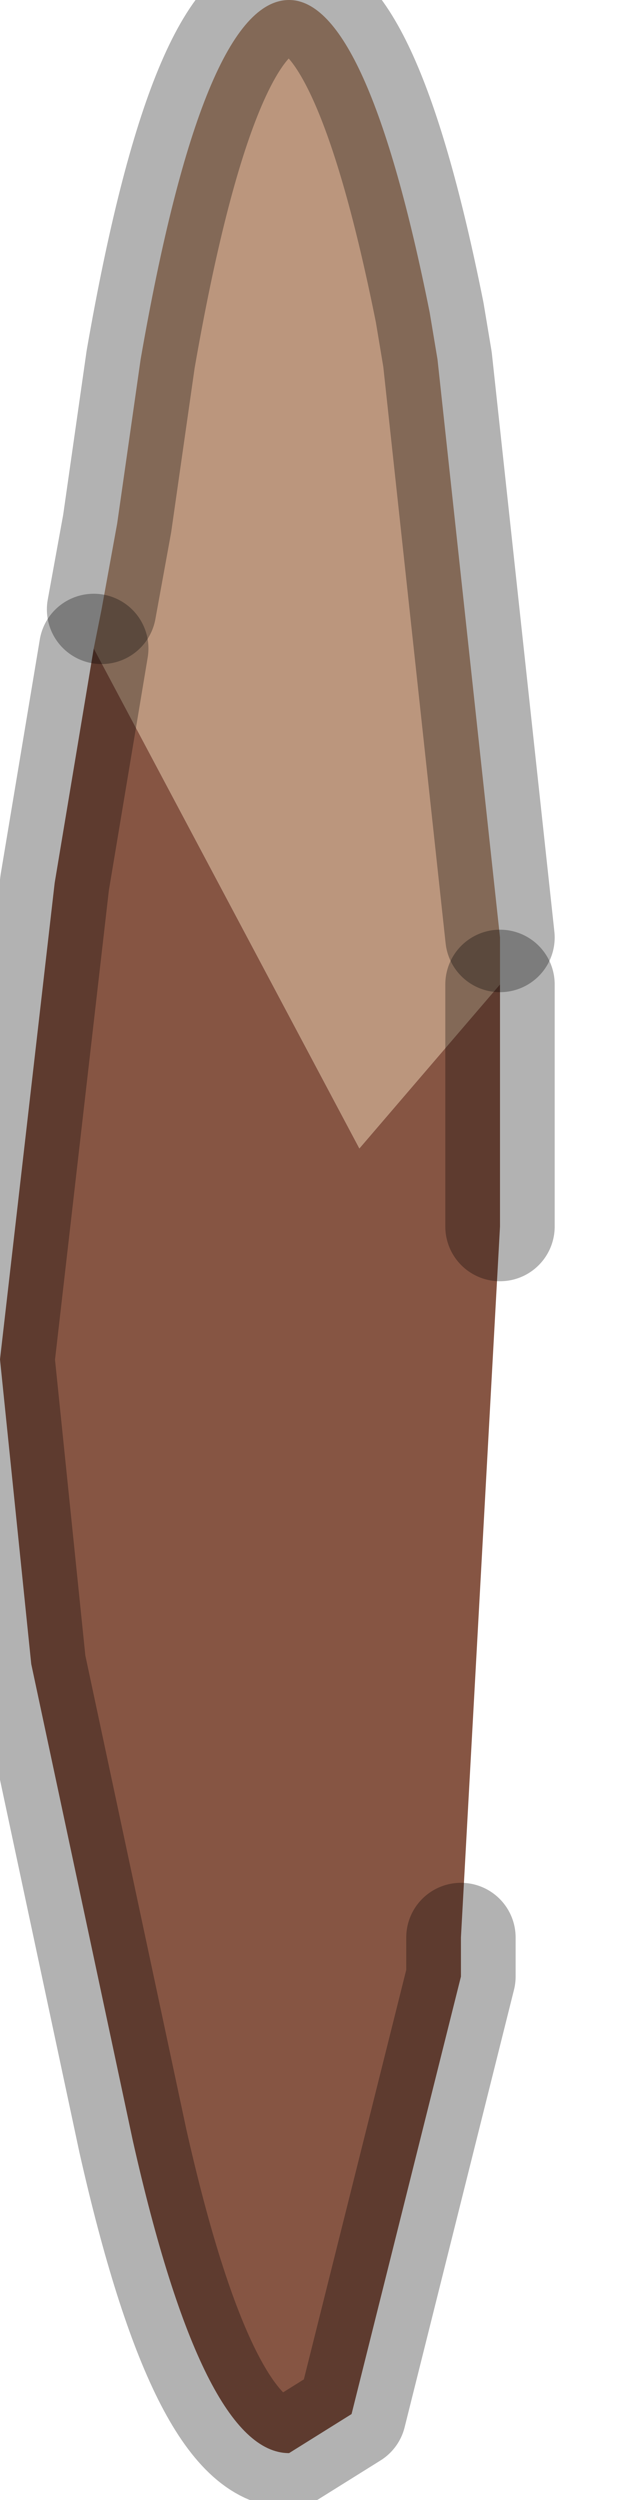 <?xml version="1.0" encoding="utf-8"?>
<svg version="1.1" id="Layer_1"
xmlns="http://www.w3.org/2000/svg"
xmlns:xlink="http://www.w3.org/1999/xlink"
width="4px" height="16px"
xml:space="preserve">
<g id="PathID_3756" transform="matrix(1, 0, 0, 1, 1.85, 7.85)">
<path style="fill:#BB967D;fill-opacity:1" d="M0.45 -0.5L-1.25 -3.7L-1.2 -3.95L-1.1 -4.5L-0.95 -5.55Q-0.55 -7.85 0 -7.85Q0.5 -7.85 0.9 -5.85L0.95 -5.55L1.35 -1.85L1.35 -1.55L0.45 -0.5" />
<path style="fill:#865543;fill-opacity:1" d="M-1.25 -3.7L0.45 -0.5L1.35 -1.55L1.35 0L1.1 4.55L1.1 4.65L1.1 4.8L0.4 7.6L0 7.85Q-0.55 7.85 -1 5.85L-1.65 2.8L-1.85 0.85L-1.5 -2.2L-1.25 -3.7" />
<path style="fill:none;stroke-width:0.7;stroke-linecap:round;stroke-linejoin:round;stroke-miterlimit:3;stroke:#000000;stroke-opacity:0.302" d="M1.35 -1.85L0.95 -5.55L0.9 -5.85Q0.5 -7.85 0 -7.85Q-0.55 -7.85 -0.95 -5.55L-1.1 -4.5L-1.2 -3.95" />
<path style="fill:none;stroke-width:0.7;stroke-linecap:round;stroke-linejoin:round;stroke-miterlimit:3;stroke:#000000;stroke-opacity:0.302" d="M1.35 -1.55L1.35 0" />
<path style="fill:none;stroke-width:0.7;stroke-linecap:round;stroke-linejoin:round;stroke-miterlimit:3;stroke:#000000;stroke-opacity:0.302" d="M1.1 4.55L1.1 4.65L1.1 4.8L0.4 7.6L0 7.85Q-0.55 7.85 -1 5.85L-1.65 2.8L-1.85 0.85L-1.5 -2.2L-1.25 -3.7" />
</g>
</svg>
